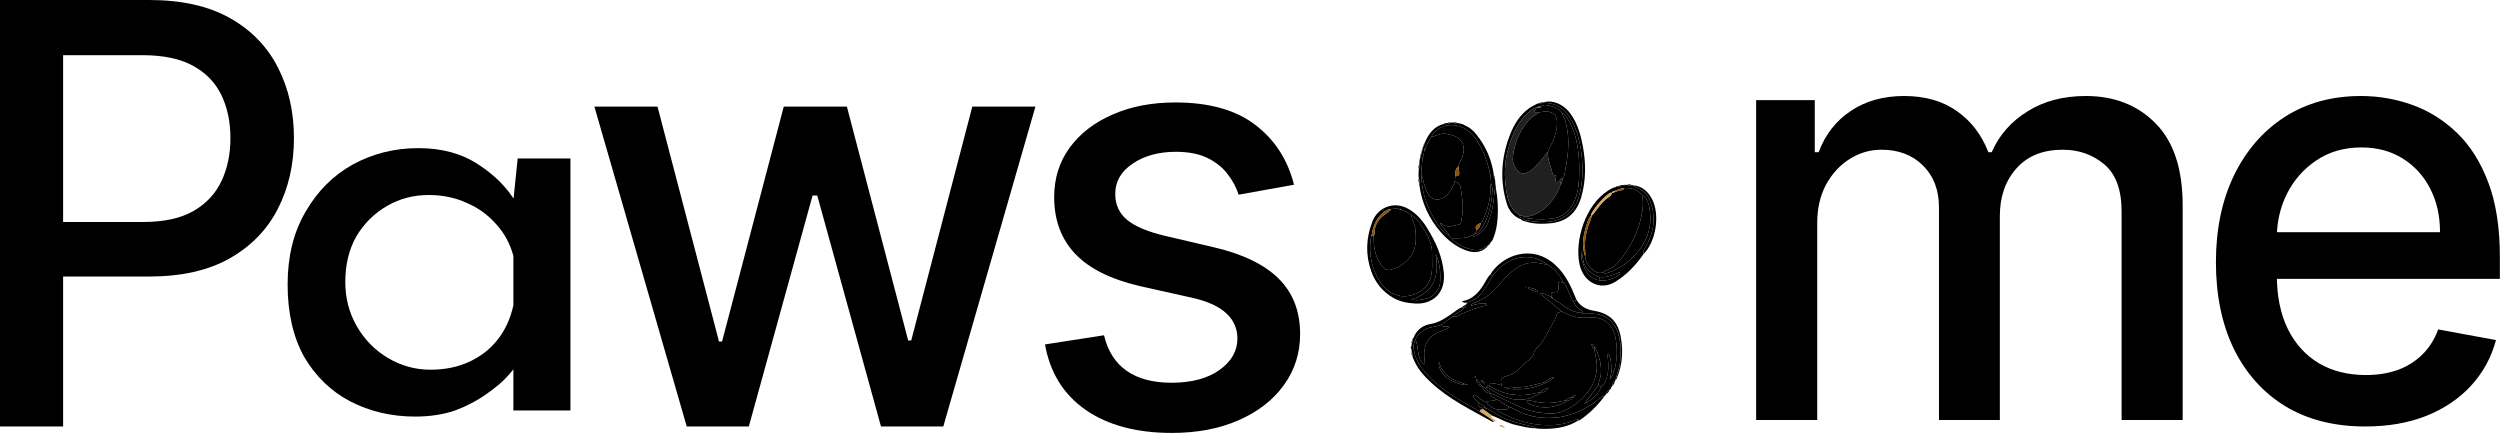 <svg width="320" height="56" viewBox="0 0 320 56" fill="none" xmlns="http://www.w3.org/2000/svg">
<g clip-path="url(#clip0_515_155)">
<path d="M205.646 50.401C205.639 50.436 205.619 50.455 205.586 50.46C205.52 50.468 205.483 50.503 205.478 50.574L205.485 50.567C205.386 50.574 205.359 50.643 205.353 50.73L205.34 50.747C205.132 50.724 204.979 50.813 204.814 50.946C204.396 51.286 203.976 51.632 203.517 51.903C202.229 52.666 200.876 53.245 199.383 53.424C197.557 53.642 195.814 53.38 194.152 52.554C193.816 52.388 193.508 52.157 193.137 52.074C193.001 51.991 192.874 51.88 192.728 51.83C192.273 51.677 192.002 51.164 191.48 51.15C191.282 50.813 190.772 50.804 190.692 50.342C191.322 50.42 191.825 50.821 192.386 51.072C193.947 51.769 195.442 52.67 197.179 52.832C198.051 52.913 198.953 53.032 199.787 52.731C200.656 52.417 201.474 51.944 202.185 51.311C203.566 50.082 204.442 48.605 204.396 46.63C204.38 45.943 204.141 45.314 204.072 44.647L204.086 44.437C204.117 44.446 204.167 44.446 204.177 44.466C204.69 45.55 205.029 46.66 204.908 47.905C204.859 48.408 204.659 48.844 204.562 49.319C204.389 49.557 204.219 49.798 204.043 50.034C203.635 50.58 203.225 51.122 202.815 51.666C202.807 51.68 202.8 51.694 202.792 51.709C202.799 51.694 202.807 51.68 202.814 51.666C203.768 51.223 204.478 50.507 204.969 49.55C205.119 49.439 205.208 49.279 205.305 49.121C205.97 48.037 205.911 46.844 205.786 45.642C205.773 45.518 205.703 45.389 205.878 45.261C206.257 45.971 206.249 46.725 206.252 47.476C206.273 47.811 206.118 48.119 206.06 48.588C206.354 48.183 206.481 47.86 206.537 47.501C206.636 47.384 206.681 47.243 206.717 47.093C207.003 45.862 207.022 44.623 206.809 43.383C206.629 42.343 206.16 41.481 205.237 40.959C204.578 40.587 203.849 40.626 203.141 40.667C201.969 40.736 200.897 40.438 199.887 39.846C198.937 39.069 197.985 38.292 197.035 37.515C197.654 37.473 198.103 37.821 198.6 38.031L198.602 38.021C198.596 38.11 198.609 38.187 198.71 38.21C199.232 38.478 199.7 38.833 200.18 39.174C200.857 39.653 201.589 40.003 202.424 40.055C202.841 40.267 203.286 40.138 203.716 40.145C205.355 40.173 206.502 40.969 207.081 42.555C207.519 43.753 207.451 44.998 207.373 46.249C207.318 47.125 206.967 47.904 206.733 48.721L206.733 48.72C206.474 48.882 206.39 49.147 206.346 49.436L206.345 49.436C206.316 49.478 206.285 49.519 206.256 49.56C206.258 49.592 206.246 49.617 206.219 49.632C206.077 49.645 206.036 49.733 206.059 49.867C206.056 49.903 206.037 49.924 206.005 49.932C205.775 49.998 205.644 50.144 205.645 50.401L205.646 50.401Z" fill="black"/>
<path d="M181.063 38.845C180.096 38.79 179.16 38.601 178.306 38.106C176.983 37.337 176.046 36.196 175.521 34.727C174.76 32.601 174.854 30.46 175.656 28.375C176.366 26.529 178.362 25.777 180.079 26.636C181.219 27.206 182.026 28.148 182.695 29.232C183.77 30.974 184.616 32.809 184.809 34.91C184.988 36.869 184.117 38.277 182.419 38.737C181.975 38.857 181.518 38.871 181.063 38.846L181.063 38.845ZM179.681 26.989C179.64 26.961 179.599 26.933 179.557 26.905C179.488 26.878 179.42 26.851 179.352 26.824C179.307 26.736 179.236 26.722 179.151 26.75C178.799 26.692 178.448 26.699 178.096 26.75C177.468 26.791 177.024 27.189 176.623 27.625C175.972 28.332 175.723 29.239 175.553 30.174C175.392 30.748 175.366 31.355 175.378 31.934C175.406 33.142 175.697 34.311 176.246 35.388C176.867 36.607 177.725 37.531 179.087 37.854C180.301 38.143 181.912 37.538 182.652 36.496C183.547 35.236 183.269 33.765 183.301 32.381C183.323 31.451 182.945 30.527 182.459 29.707C181.965 28.875 181.486 28.025 180.632 27.517C180.33 27.31 180.058 27.049 179.681 26.99L179.681 26.989ZM183.763 32.514C184.239 35.282 183.617 37.431 180.622 38.337C181.408 38.539 182.002 38.341 182.592 38.214C183.48 38.022 184.271 37.094 184.332 36.153C184.412 34.913 184.318 33.69 183.762 32.514L183.763 32.514Z" fill="black"/>
<path d="M210.359 32.539C209.366 33.962 208.188 35.205 206.729 36.088C204.838 37.232 202.693 36.166 202.185 33.852C201.515 30.808 202.937 26.213 205.839 24.397C206.145 24.205 206.448 24.003 206.812 23.948C206.893 23.965 206.966 23.956 207.012 23.872C207.066 23.859 207.118 23.847 207.172 23.833C207.266 23.864 207.353 23.866 207.414 23.767C207.535 23.673 207.673 23.671 207.814 23.69C207.88 23.775 207.939 23.763 207.992 23.674C208.092 23.67 208.192 23.666 208.293 23.662C208.478 23.815 208.671 23.793 208.868 23.693C208.934 23.702 209.001 23.711 209.066 23.721C209.097 23.811 209.169 23.83 209.245 23.866C210.024 24.231 210.778 24.689 211.125 25.522C211.94 27.481 211.8 29.419 210.804 31.291C210.596 31.681 210.31 32.048 210.359 32.541L210.359 32.539ZM206.723 24.416C206.581 24.483 206.388 24.466 206.331 24.673L206.334 24.669C206.135 24.626 205.992 24.747 205.849 24.856C205.069 25.453 204.448 26.207 203.897 27.026C203.783 27.196 203.641 27.385 203.691 27.629L203.694 27.623C203.662 27.626 203.629 27.63 203.597 27.633C203.272 28.07 203.135 28.594 202.984 29.107C202.618 30.344 202.438 31.591 202.909 32.85C202.964 33.509 203.291 34.038 203.755 34.433C204.143 34.763 204.592 35.089 205.164 34.868C205.368 35.043 205.603 34.987 205.812 34.917C207.556 34.334 208.956 33.233 210.03 31.71C210.965 30.384 211.383 28.87 211.213 27.218C211.12 26.321 210.92 25.454 210.149 24.881C209.525 24.223 208.754 24.02 207.895 24.09C207.471 24.072 207.106 24.28 206.722 24.418L206.723 24.416ZM202.606 33.634C202.898 34.778 203.435 35.675 204.67 35.875C205.573 35.992 206.399 35.766 207.153 35.247C207.256 35.176 207.423 35.089 207.354 34.948C207.273 34.78 207.129 34.923 207.02 34.97C206.299 35.277 205.571 35.545 204.773 35.473C203.826 35.181 203.091 34.63 202.721 33.637C202.629 33.098 202.456 32.572 202.479 32.013C202.463 32.56 202.299 33.12 202.605 33.635L202.606 33.634Z" fill="black"/>
<path d="M186.481 15.736C186.582 15.754 186.683 15.771 186.782 15.788C186.818 15.893 186.867 15.951 186.967 15.852C187.202 15.857 187.397 15.968 187.583 16.101C187.598 16.117 187.617 16.125 187.638 16.127C188.202 16.348 188.625 16.767 188.997 17.233C190.214 18.758 190.963 20.504 191.224 22.473C191.182 22.581 191.174 22.68 191.292 22.744C191.402 23.021 191.395 23.317 191.409 23.608C191.42 23.656 191.432 23.703 191.445 23.751C191.457 23.89 191.469 24.027 191.481 24.166C191.35 24.229 191.29 24.338 191.286 24.487C191.271 25.001 191.184 25.511 191.134 26.015C191.047 26.892 190.765 27.681 190.471 28.475C190.194 29.219 189.687 29.788 188.989 30.133C188.879 30.187 188.636 30.458 188.539 30.071C188.602 30.032 188.665 29.994 188.728 29.956C189.231 29.876 189.499 29.484 189.74 29.087C190.461 27.898 190.815 26.569 190.96 25.189C191.016 24.657 191.108 24.087 190.874 23.556C190.846 23.217 190.82 22.878 190.793 22.538C190.942 22.4 190.826 22.361 190.716 22.32C190.688 22.137 190.674 21.95 190.63 21.772C190.386 20.773 190.054 19.823 189.583 18.899C189.006 17.768 188.312 16.83 187.167 16.309C185.705 15.645 183.886 16.12 183.179 17.55C182.902 17.917 182.718 18.336 182.546 18.762C182.323 18.877 182.323 19.095 182.314 19.309C182.261 19.567 182.207 19.826 182.154 20.083C182.044 20.122 181.957 20.169 182.085 20.293C181.993 21.033 181.919 21.775 181.944 22.523C181.971 24.535 182.614 26.35 183.598 28.045C184.068 28.853 184.605 29.615 185.409 30.114C185.542 30.237 185.674 30.36 185.807 30.484C186.369 31.147 187.089 31.56 187.885 31.797C188.45 31.965 189.036 32.116 189.642 31.912C189.969 31.802 190.148 31.432 190.514 31.409C189.88 32.22 188.891 32.481 187.768 32.094C186.438 31.635 185.346 30.78 184.418 29.718C182.915 27.998 181.983 25.979 181.673 23.662C181.662 23.58 181.672 23.494 181.673 23.41C181.695 23.217 181.769 23.019 181.609 22.849C181.556 22.436 181.558 22.024 181.609 21.611C181.767 21.445 181.694 21.25 181.671 21.062C181.676 20.754 181.667 20.443 181.804 20.157L181.809 20.128C181.816 20.078 181.823 20.028 181.83 19.979C181.897 19.862 182.043 19.768 181.935 19.599C181.952 19.527 181.969 19.454 181.986 19.381C182.093 19.327 182.097 19.236 182.07 19.133C182.065 18.983 182.106 18.848 182.195 18.73L182.2 18.712C182.213 18.663 182.226 18.614 182.239 18.565C182.38 18.53 182.392 18.432 182.356 18.309C182.851 17.123 183.549 16.158 184.845 15.851C184.975 15.952 185.073 15.938 185.125 15.764C185.193 15.754 185.262 15.744 185.33 15.734C185.435 15.842 185.529 15.832 185.612 15.706C185.774 15.655 185.937 15.652 186.1 15.697C186.214 15.851 186.343 15.845 186.481 15.734L186.481 15.736Z" fill="black"/>
<path d="M194.695 28.072C193.767 27.729 193.169 27.015 192.878 26.081C191.984 23.198 192.141 20.331 193.177 17.517C193.726 16.022 194.51 14.685 195.836 13.781C195.997 13.671 196.175 13.587 196.345 13.491C196.379 13.477 196.414 13.463 196.448 13.447C196.636 13.32 196.83 13.211 197.063 13.21C197.19 13.303 197.29 13.291 197.349 13.128C197.415 13.117 197.48 13.106 197.547 13.095C197.673 13.211 197.827 13.152 197.968 13.168C199.107 13.292 200.066 13.796 200.739 14.758C201.895 16.413 202.31 18.365 202.497 20.34C202.628 21.726 202.571 23.132 202.263 24.528C201.825 26.517 200.846 27.818 198.847 28.286C197.661 28.564 196.539 28.38 195.393 28.215C195.2 28.188 194.89 28.112 195.098 27.749C195.158 27.755 195.218 27.761 195.278 27.767C195.329 27.935 195.465 27.914 195.594 27.938C196.464 28.1 197.344 28.069 198.217 28.026C199.416 27.965 200.447 27.502 201.149 26.421C201.868 25.315 202.065 24.048 202.121 22.761C202.167 21.717 202.162 20.668 202.042 19.621C201.86 18.043 201.499 16.532 200.649 15.193C200.48 14.926 200.328 14.601 199.992 14.485C199.548 13.898 198.917 13.639 198.253 13.505C197.932 13.441 197.549 13.344 197.243 13.633C197.072 13.683 196.869 13.604 196.725 13.769C196.707 13.76 196.687 13.757 196.667 13.761C196.42 13.807 196.209 13.934 196.013 14.085C194.377 15.335 193.581 17.129 193.038 19.084C192.578 20.739 192.533 22.431 192.766 24.119C192.95 25.453 193.248 26.771 194.51 27.529C194.449 27.756 194.727 27.856 194.698 28.072L194.695 28.072Z" fill="black"/>
<path d="M187.166 39.314C187.308 39.054 187.729 39.109 187.768 38.733C188.314 38.561 188.835 38.345 189.262 37.929C190.007 37.205 190.488 36.288 190.994 35.388C191.474 34.744 192.007 34.169 192.682 33.728C194.386 32.611 196.501 32.636 197.996 33.827C197.833 33.842 197.676 33.825 197.514 33.783C196.255 33.46 195.09 33.622 193.984 34.395C193.226 34.925 192.614 35.605 192.035 36.3C191.208 37.291 190.284 38.088 189.119 38.597C188.841 38.718 188.501 38.767 188.224 39.12C188.882 39.006 189.436 38.787 190.022 38.835C190.131 38.844 190.276 38.819 190.275 38.993C190.274 39.129 190.149 39.117 190.055 39.137C189.047 39.344 188.109 39.761 187.15 40.135C186.794 40.273 186.473 40.695 186.008 40.468C186.392 40.023 187.009 39.917 187.373 39.444C187.472 39.436 187.623 39.41 187.591 39.31C187.553 39.188 187.439 39.255 187.374 39.345C187.306 39.334 187.236 39.323 187.168 39.313L187.166 39.314Z" fill="black"/>
<path d="M193.139 52.076C193.51 52.159 193.818 52.391 194.154 52.557C195.816 53.382 197.559 53.644 199.384 53.426C200.878 53.248 202.231 52.669 203.519 51.906C203.978 51.633 204.398 51.288 204.816 50.949C204.981 50.814 205.134 50.725 205.342 50.749C204.463 51.939 203.431 52.959 202.217 53.774C202.166 53.809 202.107 53.855 202.039 53.8C202.039 53.769 202.039 53.74 202.039 53.709C202.052 53.694 202.065 53.679 202.078 53.662L202.033 53.702C201.78 53.679 201.553 53.782 201.328 53.874C200.523 54.206 199.679 54.366 198.822 54.412C196.566 54.532 194.435 53.995 192.421 52.958C192.153 52.821 191.775 52.789 191.662 52.401C191.886 52.382 192.109 52.403 192.333 52.411C192.631 52.421 192.987 52.488 193.14 52.078L193.139 52.076Z" fill="black"/>
<path d="M188.538 30.07C188.635 30.457 188.877 30.186 188.988 30.132C189.686 29.787 190.193 29.218 190.47 28.474C190.764 27.681 191.046 26.892 191.133 26.014C191.183 25.51 191.27 25 191.285 24.485C191.289 24.337 191.349 24.228 191.48 24.165C191.718 25.395 191.779 26.638 191.694 27.89C191.639 28.721 191.505 29.536 191.213 30.313C191.121 30.558 191.048 30.828 190.823 30.996C190.617 31.052 190.588 31.256 190.503 31.413L190.513 31.41C190.147 31.433 189.968 31.803 189.641 31.913C189.036 32.116 188.448 31.965 187.885 31.798C187.089 31.561 186.368 31.148 185.807 30.485C186.74 30.501 187.677 30.561 188.54 30.071L188.538 30.07Z" fill="black"/>
<path d="M194.695 28.073C194.724 27.857 194.446 27.757 194.507 27.529C194.705 27.598 194.933 27.581 195.097 27.749C194.889 28.111 195.2 28.187 195.392 28.214C196.538 28.379 197.66 28.565 198.847 28.286C200.845 27.817 201.824 26.517 202.262 24.527C202.57 23.131 202.626 21.725 202.496 20.339C202.31 18.364 201.895 16.412 200.738 14.757C200.066 13.795 199.106 13.291 197.967 13.167C197.826 13.152 197.672 13.211 197.546 13.094C198.802 12.742 200.233 13.381 201.122 14.693C201.947 15.911 202.348 17.304 202.61 18.742C203.007 20.918 203.019 23.087 202.4 25.233C201.836 27.191 200.587 28.33 198.637 28.563C197.453 28.703 196.264 28.687 195.108 28.306C194.959 28.257 194.784 28.24 194.694 28.071L194.695 28.073Z" fill="black"/>
<path d="M197.995 33.828C196.5 32.636 194.385 32.612 192.681 33.729C192.007 34.171 191.474 34.745 190.993 35.389C190.94 35.277 190.788 35.236 190.792 35.082C192.263 32.71 196.103 31.123 199.131 33.959C200.402 35.149 201.127 36.694 201.755 38.305C201.681 38.455 201.577 38.575 201.431 38.653C201.165 38.313 201.045 37.896 200.855 37.514C200.627 37.057 200.505 36.534 200.116 36.173C199.634 35.17 198.957 34.358 197.993 33.828L197.995 33.828Z" fill="black"/>
<path d="M180.708 45.142C180.693 45.001 180.678 44.862 180.665 44.721C180.762 44.565 180.757 44.408 180.669 44.25C180.681 44.144 180.694 44.037 180.707 43.931C180.848 43.851 180.833 43.725 180.795 43.594C180.731 43.338 181.018 43.232 181.028 43.008C181.16 43.006 181.292 43.004 181.424 43.002C181.386 43.071 181.348 43.141 181.311 43.21C181.285 43.245 181.258 43.282 181.233 43.318C181.23 43.352 181.224 43.384 181.216 43.417C180.95 43.807 180.898 44.244 180.96 44.704C181.146 46.064 181.906 47.107 182.78 48.042C184.676 50.072 187.072 51.348 189.425 52.681C190.038 53.059 190.642 53.448 191.202 53.91C191.124 54.08 191.03 53.992 190.928 53.935C188.25 52.444 185.483 51.106 183.183 48.975C182.193 48.058 181.312 47.05 180.834 45.729C180.807 45.651 180.805 45.565 180.791 45.482C180.831 45.351 180.851 45.224 180.708 45.141L180.708 45.142Z" fill="black"/>
<path d="M202.038 53.707C202.038 53.738 202.039 53.767 202.038 53.798C200.753 54.657 199.311 54.868 197.826 54.895C197.37 54.903 196.915 54.89 196.465 54.807C196.44 54.619 196.296 54.651 196.173 54.616C194.932 54.272 193.661 54.043 192.469 53.506C191.708 53.163 191.051 52.634 190.3 52.281C190.236 52.245 190.172 52.208 190.108 52.172L190.112 52.176C189.929 51.898 189.644 51.779 189.362 51.654C189.16 51.439 188.952 51.228 188.758 51.006C188.663 50.898 188.518 50.738 188.611 50.618C188.739 50.455 188.889 50.609 189.026 50.702C189.413 50.965 189.738 51.331 190.193 51.484C190.586 51.957 191.056 52.294 191.659 52.399C191.773 52.787 192.151 52.818 192.418 52.955C194.433 53.991 196.563 54.529 198.819 54.409C199.675 54.364 200.52 54.203 201.326 53.871C201.55 53.778 201.777 53.676 202.03 53.699L202.036 53.706L202.038 53.707Z" fill="black"/>
<path d="M201.432 38.653C201.578 38.574 201.681 38.454 201.756 38.305C202.265 39.228 203.059 39.617 204.05 39.782C206.616 40.21 207.36 41.779 207.581 43.984C207.729 45.46 207.57 46.886 207.012 48.257C206.943 48.425 206.904 48.616 206.737 48.721C206.972 47.903 207.322 47.125 207.377 46.248C207.455 44.998 207.523 43.753 207.085 42.554C206.505 40.968 205.36 40.173 203.719 40.145C203.29 40.137 202.846 40.267 202.428 40.055C202.553 39.957 202.756 39.879 202.452 39.731C201.987 39.506 201.625 39.163 201.433 38.653L201.432 38.653Z" fill="black"/>
<path d="M210.359 32.539C210.31 32.047 210.596 31.68 210.804 31.288C211.802 29.418 211.94 27.479 211.125 25.52C210.779 24.687 210.024 24.229 209.245 23.864C209.169 23.828 209.096 23.808 209.066 23.719C210.204 23.832 210.959 24.511 211.476 25.517C212.507 27.524 211.959 30.935 210.359 32.538L210.359 32.539Z" fill="black"/>
<path d="M181.423 43.003C181.291 43.005 181.159 43.007 181.027 43.009C181.451 42.123 182.208 41.622 183.074 41.479C184.166 41.3 185.015 40.718 185.889 40.113C186.301 39.828 186.688 39.488 187.166 39.313C187.234 39.323 187.304 39.334 187.372 39.345C187.367 39.377 187.367 39.411 187.372 39.443C187.009 39.917 186.391 40.023 186.007 40.468C185.516 40.824 185.024 41.181 184.533 41.538C184.162 41.645 183.795 41.799 183.417 41.851C182.598 41.964 181.961 42.381 181.424 43.002L181.423 43.003Z" fill="black"/>
<path d="M190.301 52.279C191.052 52.633 191.709 53.162 192.47 53.505C193.662 54.043 194.932 54.271 196.174 54.615C196.297 54.65 196.442 54.618 196.466 54.806C195.649 54.814 194.87 54.584 194.079 54.411C193.095 54.195 192.207 53.726 191.295 53.317C191.258 53.311 191.222 53.303 191.185 53.297C191.083 53.244 190.981 53.191 190.879 53.139C190.526 52.885 190.172 52.63 189.818 52.375C189.815 52.343 189.811 52.31 189.805 52.277C189.881 52.16 190.001 52.179 190.112 52.175L190.108 52.171C190.127 52.296 190.142 52.426 190.3 52.279L190.301 52.279Z" fill="black"/>
<path d="M190.792 35.082C190.787 35.235 190.94 35.276 190.993 35.389C190.488 36.289 190.006 37.206 189.261 37.93C188.834 38.346 188.313 38.563 187.767 38.734C187.555 38.766 187.348 38.756 187.161 38.629C187.179 38.606 187.186 38.579 187.18 38.549C188.453 38.335 189.255 37.474 189.92 36.411C190.201 35.961 190.412 35.462 190.792 35.082Z" fill="black"/>
<path d="M189.818 52.375C190.172 52.63 190.525 52.886 190.879 53.139C190.824 53.51 191.129 53.589 191.334 53.751C191.395 53.8 191.477 53.865 191.407 53.951C191.339 54.034 191.267 53.94 191.2 53.911C190.64 53.449 190.035 53.06 189.422 52.682C189.434 52.413 189.608 52.368 189.817 52.375L189.818 52.375Z" fill="#D4AA61"/>
<path d="M192.665 54.793C192.389 54.722 192.098 54.688 191.889 54.432C192.217 54.333 192.296 54.368 192.665 54.793Z" fill="#D4AA61"/>
<path d="M206.348 49.436C206.392 49.148 206.476 48.882 206.735 48.72C206.664 48.993 206.573 49.254 206.348 49.436Z" fill="black"/>
<path d="M208.867 23.691C208.67 23.791 208.477 23.814 208.292 23.661C208.489 23.565 208.68 23.59 208.867 23.691Z" fill="black"/>
<path d="M205.646 50.401C205.646 50.145 205.776 49.997 206.006 49.933C205.949 50.142 205.814 50.285 205.646 50.401Z" fill="black"/>
<path d="M181.608 22.85C181.767 23.02 181.693 23.218 181.671 23.411C181.541 23.237 181.534 23.049 181.608 22.85Z" fill="black"/>
<path d="M180.668 44.251C180.756 44.408 180.761 44.565 180.664 44.721C180.551 44.563 180.551 44.406 180.668 44.251Z" fill="black"/>
<path d="M181.67 21.061C181.692 21.25 181.765 21.445 181.609 21.611C181.538 21.416 181.545 21.232 181.67 21.061Z" fill="black"/>
<path d="M186.481 15.736C186.342 15.848 186.214 15.853 186.1 15.698C186.235 15.622 186.36 15.659 186.481 15.736Z" fill="black"/>
<path d="M190.502 31.412C190.587 31.255 190.616 31.051 190.822 30.995C190.759 31.17 190.679 31.331 190.502 31.412Z" fill="black"/>
<path d="M185.611 15.707C185.528 15.833 185.434 15.843 185.329 15.735C185.418 15.669 185.51 15.641 185.611 15.707Z" fill="black"/>
<path d="M185.124 15.764C185.072 15.939 184.975 15.952 184.844 15.852C184.917 15.752 185.013 15.735 185.124 15.764Z" fill="black"/>
<path d="M197.349 13.129C197.289 13.293 197.189 13.305 197.062 13.211C197.136 13.103 197.234 13.085 197.349 13.129Z" fill="black"/>
<path d="M181.933 19.599C182.042 19.768 181.896 19.861 181.829 19.978C181.809 19.835 181.814 19.7 181.933 19.599Z" fill="black"/>
<path d="M180.793 43.595C180.832 43.727 180.846 43.851 180.705 43.932C180.636 43.792 180.673 43.682 180.793 43.595Z" fill="black"/>
<path d="M180.708 45.142C180.851 45.226 180.83 45.352 180.791 45.483C180.669 45.395 180.639 45.281 180.708 45.142Z" fill="black"/>
<path d="M207.413 23.767C207.351 23.866 207.265 23.864 207.171 23.833C207.239 23.758 207.31 23.703 207.413 23.767Z" fill="black"/>
<path d="M207.011 23.871C206.965 23.955 206.892 23.964 206.811 23.948C206.861 23.875 206.907 23.793 207.011 23.871Z" fill="black"/>
<path d="M206.06 49.867C206.038 49.733 206.079 49.645 206.221 49.632C206.221 49.749 206.157 49.821 206.06 49.867Z" fill="black"/>
<path d="M182.069 19.132C182.097 19.235 182.092 19.327 181.985 19.381C181.934 19.269 181.99 19.197 182.069 19.132Z" fill="black"/>
<path d="M182.356 18.31C182.392 18.432 182.38 18.531 182.239 18.566C182.227 18.455 182.277 18.376 182.356 18.31Z" fill="black"/>
<path d="M207.991 23.674C207.938 23.763 207.879 23.774 207.813 23.69C207.868 23.625 207.926 23.611 207.991 23.674Z" fill="black"/>
<path d="M186.966 15.851C186.867 15.951 186.817 15.893 186.781 15.787C186.864 15.743 186.922 15.774 186.966 15.851Z" fill="black"/>
<path d="M191.291 22.743C191.173 22.678 191.181 22.58 191.223 22.472C191.306 22.546 191.357 22.629 191.291 22.743Z" fill="black"/>
<path d="M196.448 13.448C196.414 13.463 196.379 13.477 196.345 13.492C196.356 13.416 196.395 13.415 196.448 13.448Z" fill="black"/>
<path d="M205.354 50.731C205.359 50.644 205.387 50.575 205.485 50.568C205.476 50.653 205.443 50.716 205.354 50.731Z" fill="black"/>
<path d="M205.479 50.575C205.483 50.504 205.521 50.468 205.587 50.461C205.551 50.499 205.515 50.537 205.479 50.575Z" fill="black"/>
<path d="M181.81 20.128L181.804 20.158L181.781 20.143L181.81 20.128Z" fill="black"/>
<path d="M187.181 38.549C187.186 38.579 187.181 38.606 187.161 38.629C187.141 38.611 187.123 38.593 187.103 38.574C187.129 38.566 187.155 38.557 187.181 38.549Z" fill="#D4AA61"/>
<path d="M187.637 16.124C187.616 16.124 187.597 16.115 187.582 16.099L187.618 16.086L187.637 16.123L187.637 16.124Z" fill="black"/>
<path d="M182.201 18.711L182.196 18.731L182.175 18.723L182.201 18.711Z" fill="black"/>
<path d="M191.185 53.298C191.222 53.304 191.258 53.312 191.295 53.318C191.248 53.371 191.215 53.344 191.185 53.298Z" fill="#D4AA61"/>
<path d="M189.818 52.375C189.608 52.369 189.435 52.413 189.423 52.682C187.07 51.349 184.674 50.073 182.778 48.043C181.905 47.108 181.144 46.066 180.958 44.705C180.896 44.245 180.948 43.808 181.214 43.418C181.212 43.74 181.391 44.01 181.434 44.333C181.535 45.087 181.542 45.897 182.107 46.505C182.163 46.564 182.201 46.653 182.299 46.622C182.4 46.589 182.388 46.488 182.384 46.409C182.378 46.291 182.352 46.176 182.338 46.059C182.269 45.453 182.265 44.866 182.456 44.263C182.769 43.279 183.441 42.762 184.332 42.443C184.752 42.292 185.196 42.176 185.555 41.852C185.317 41.788 185.094 41.785 184.871 41.788C184.697 41.791 184.537 41.778 184.532 41.537C185.023 41.18 185.515 40.823 186.006 40.467C186.47 40.694 186.792 40.272 187.148 40.133C188.105 39.761 189.044 39.343 190.053 39.136C190.147 39.117 190.271 39.128 190.272 38.992C190.274 38.818 190.129 38.843 190.02 38.834C189.433 38.786 188.88 39.005 188.222 39.119C188.499 38.766 188.838 38.717 189.117 38.596C190.282 38.087 191.206 37.291 192.033 36.299C192.612 35.604 193.225 34.924 193.981 34.394C195.087 33.621 196.252 33.459 197.512 33.782C197.674 33.824 197.829 33.841 197.994 33.826C198.958 34.356 199.636 35.168 200.117 36.172C200.1 36.172 200.083 36.177 200.068 36.172C199.412 35.989 199.409 35.989 199.491 36.687C199.537 37.081 199.427 37.41 199.014 37.387C198.454 37.357 198.488 37.641 198.603 38.029C198.104 37.819 197.655 37.472 197.037 37.513C197.988 38.29 198.939 39.067 199.89 39.844C199.672 39.999 199.315 39.995 199.244 40.311C199.134 40.81 198.868 41.199 198.622 41.63C198.082 42.569 197.656 43.578 196.896 44.369C196.691 44.581 196.427 44.815 196.371 45.081C196.195 45.907 195.436 46.191 194.975 46.725C194.422 47.368 193.685 47.913 192.794 48.155C192.099 48.344 191.968 48.718 192.282 49.42C191.859 49.093 191.464 49.173 191.108 49.066C190.738 48.955 190.674 49.124 190.695 49.438C190.571 49.5 190.354 49.137 190.303 49.532C190.268 49.606 190.234 49.681 190.2 49.756C190.044 49.666 189.887 49.576 189.731 49.486C189.5 49.164 189.27 48.841 189.039 48.518L188.932 48.605C189.075 48.995 189.289 49.332 189.67 49.543C189.939 49.911 190.189 50.305 190.695 50.344C190.776 50.806 191.284 50.814 191.482 51.151C191.407 51.26 191.285 51.23 191.185 51.262C190.861 51.367 190.495 51.264 190.195 51.481C189.74 51.328 189.415 50.963 189.028 50.7C188.891 50.607 188.741 50.452 188.613 50.616C188.519 50.736 188.664 50.894 188.76 51.004C188.955 51.226 189.162 51.437 189.364 51.652C189.11 51.689 189.111 51.824 189.282 51.96C189.441 52.088 189.631 52.172 189.807 52.276C189.813 52.309 189.817 52.341 189.82 52.374L189.818 52.375ZM189.87 49.016C189.922 49.062 189.975 49.119 190.015 49.004C189.952 48.764 189.773 48.702 189.549 48.641C189.581 48.884 189.696 48.98 189.87 49.016ZM184.183 46.298C184 47.831 185.936 49.28 187.945 49.288C186.344 48.788 184.713 48.33 184.183 46.298ZM195.669 36.805L195.636 36.945C196.023 37.103 196.411 37.26 196.799 37.418L196.85 37.271C196.519 36.944 196.088 36.892 195.67 36.804L195.669 36.805ZM188.942 48.243C188.898 48.206 188.864 48.18 188.831 48.152C188.808 48.19 188.765 48.23 188.767 48.264C188.77 48.299 188.821 48.33 188.851 48.361C188.877 48.327 188.904 48.292 188.942 48.243ZM195.402 36.761C195.382 36.741 195.366 36.721 195.347 36.71C195.335 36.703 195.314 36.707 195.301 36.714C195.261 36.734 195.263 36.763 195.308 36.774C195.335 36.781 195.366 36.767 195.402 36.761Z" fill="black"/>
<path d="M190.694 49.439C190.674 49.126 190.737 48.956 191.108 49.067C191.464 49.174 191.858 49.093 192.281 49.421C191.968 48.719 192.098 48.346 192.794 48.156C193.684 47.915 194.42 47.369 194.974 46.726C195.434 46.192 196.195 45.909 196.371 45.082C196.427 44.816 196.691 44.582 196.895 44.37C197.656 43.579 198.082 42.571 198.621 41.63C198.867 41.2 199.132 40.811 199.244 40.312C199.314 39.996 199.671 40 199.889 39.845C200.9 40.436 201.971 40.734 203.142 40.666C203.851 40.626 204.581 40.586 205.239 40.958C206.162 41.48 206.631 42.342 206.81 43.382C207.025 44.621 207.005 45.861 206.719 47.092C206.683 47.242 206.637 47.383 206.539 47.5C206.444 47.492 206.349 47.484 206.254 47.476C206.251 46.725 206.259 45.972 205.88 45.261C205.704 45.389 205.775 45.518 205.788 45.642C205.913 46.845 205.971 48.037 205.306 49.121C205.21 49.278 205.121 49.439 204.971 49.549C204.894 49.36 204.653 49.486 204.563 49.32C204.66 48.845 204.86 48.409 204.908 47.906C205.029 46.661 204.691 45.551 204.178 44.468C204.168 44.447 204.118 44.447 204.087 44.438C204.063 44.225 203.968 44.093 203.692 44.055C203.802 44.322 203.821 44.562 204.074 44.648C204.143 45.315 204.382 45.944 204.398 46.631C204.444 48.606 203.568 50.083 202.187 51.312C201.476 51.945 200.657 52.417 199.789 52.732C198.955 53.033 198.053 52.914 197.181 52.833C195.444 52.671 193.949 51.77 192.388 51.073C191.826 50.822 191.324 50.421 190.694 50.343L190.695 50.344C190.711 49.983 190.252 50.055 190.2 49.756C190.234 49.682 190.269 49.608 190.303 49.532C191.136 50.021 191.943 50.554 192.861 50.88C193.767 51.202 194.688 51.237 195.594 51.035C196.134 50.915 196.63 50.579 197.146 50.339C197.568 50.206 197.98 50.057 198.222 49.628C198.232 49.623 198.245 49.62 198.255 49.613C198.261 49.608 198.26 49.596 198.263 49.588C198.25 49.602 198.236 49.617 198.224 49.631C197.798 49.688 197.467 49.937 197.145 50.205C196.971 50.238 196.794 50.264 196.622 50.309C194.534 50.847 192.558 50.562 190.695 49.44L190.694 49.439ZM201.64 50.543C201.447 50.552 201.342 50.693 201.241 50.838C200.944 50.892 200.659 50.973 200.455 51.232C199.538 51.453 198.618 51.638 197.666 51.571C197.066 51.528 196.483 51.403 195.897 51.274C195.752 51.241 195.515 51.163 195.453 51.334C195.373 51.554 195.62 51.615 195.767 51.705C195.796 51.722 195.825 51.736 195.855 51.748C197.489 52.436 199.052 52.187 200.573 51.363C200.785 51.17 201.182 51.257 201.265 50.867C201.465 50.856 201.634 50.803 201.645 50.548C201.658 50.533 201.672 50.517 201.684 50.502L201.639 50.542L201.64 50.543ZM193.823 49.633C193.411 49.411 192.977 49.589 192.55 49.578C192.966 49.744 193.393 49.825 193.838 49.812C195.228 49.883 196.556 49.615 197.821 49.01C198.26 48.87 198.594 48.558 198.951 48.281C198.467 48.337 198.084 48.59 197.727 48.9C196.447 49.269 195.16 49.594 193.823 49.634L193.823 49.633Z" fill="black"/>
<path d="M198.603 38.032C198.488 37.643 198.454 37.359 199.014 37.389C199.427 37.412 199.537 37.083 199.491 36.689C199.409 35.991 199.413 35.99 200.068 36.174C200.083 36.178 200.1 36.174 200.117 36.174C200.506 36.535 200.629 37.057 200.856 37.515C201.046 37.896 201.166 38.314 201.432 38.653C201.624 39.164 201.986 39.507 202.451 39.731C202.755 39.878 202.552 39.957 202.427 40.055C201.591 40.003 200.86 39.653 200.183 39.174C199.703 38.834 199.235 38.478 198.713 38.211C198.707 38.129 198.686 38.057 198.605 38.022L198.603 38.032L198.603 38.032Z" fill="black"/>
<path d="M190.195 51.483C190.495 51.266 190.86 51.369 191.185 51.264C191.287 51.232 191.407 51.261 191.482 51.153C192.003 51.168 192.275 51.679 192.73 51.833C192.876 51.882 193.003 51.993 193.139 52.077C192.986 52.487 192.63 52.42 192.332 52.41C192.109 52.403 191.886 52.381 191.661 52.4C191.057 52.296 190.586 51.958 190.194 51.486L190.195 51.483Z" fill="black"/>
<path d="M204.564 49.321C204.653 49.487 204.895 49.361 204.972 49.55C204.481 50.507 203.771 51.222 202.817 51.666C203.226 51.123 203.637 50.58 204.045 50.035C204.221 49.8 204.391 49.558 204.564 49.32L204.564 49.321Z" fill="black"/>
<path d="M206.255 47.477C206.35 47.485 206.445 47.493 206.539 47.501C206.484 47.86 206.357 48.184 206.063 48.589C206.121 48.12 206.275 47.812 206.255 47.477Z" fill="black"/>
<path d="M204.074 44.649C203.821 44.563 203.802 44.322 203.692 44.056C203.968 44.093 204.063 44.226 204.087 44.439C204.082 44.509 204.078 44.578 204.073 44.649L204.074 44.649Z" fill="black"/>
<path d="M198.605 38.021C198.687 38.056 198.707 38.128 198.713 38.209C198.612 38.187 198.598 38.111 198.605 38.021Z" fill="#8D530A"/>
<path d="M202.817 51.667C202.81 51.681 202.802 51.696 202.795 51.71C202.803 51.696 202.81 51.681 202.818 51.667L202.817 51.667Z" fill="black"/>
<path d="M180.631 27.516C181.486 28.024 181.965 28.873 182.459 29.706C182.945 30.526 183.322 31.45 183.301 32.38C183.27 33.764 183.547 35.235 182.652 36.495C181.911 37.538 180.3 38.142 179.087 37.853C177.725 37.529 176.868 36.606 176.246 35.387C175.697 34.311 175.407 33.141 175.378 31.933C175.365 31.354 175.392 30.748 175.553 30.173C175.646 30.173 175.739 30.174 175.832 30.175C175.834 30.328 175.838 30.48 175.837 30.632C175.835 31.775 176.091 32.842 176.699 33.804C177.006 34.291 177.46 34.668 177.995 34.525C179.209 34.201 180.248 33.511 180.844 32.327C181.308 31.404 181.265 30.368 181.165 29.345C181.102 28.693 180.732 28.149 180.631 27.514L180.631 27.516Z" fill="black"/>
<path d="M180.632 27.516C180.732 28.15 181.103 28.694 181.167 29.347C181.266 30.37 181.309 31.406 180.845 32.329C180.249 33.513 179.21 34.203 177.996 34.527C177.461 34.669 177.008 34.292 176.701 33.805C176.093 32.842 175.837 31.776 175.838 30.634C175.838 30.481 175.835 30.329 175.833 30.177C175.982 30.045 175.92 29.865 175.931 29.704C175.994 28.749 176.462 28.024 177.188 27.506C177.512 27.273 177.835 27.057 178.097 26.751C178.449 26.699 178.8 26.692 179.152 26.751C179.189 26.86 179.229 26.964 179.353 26.826C179.421 26.853 179.49 26.88 179.558 26.907C179.599 26.935 179.64 26.963 179.682 26.991C180.059 27.05 180.331 27.311 180.633 27.518L180.632 27.516Z" fill="black"/>
<path d="M183.763 32.512C184.318 33.688 184.413 34.911 184.333 36.151C184.272 37.092 183.48 38.02 182.593 38.212C182.003 38.339 181.409 38.537 180.623 38.335C183.618 37.429 184.239 35.28 183.764 32.511L183.763 32.512Z" fill="black"/>
<path d="M178.097 26.75C177.835 27.056 177.512 27.273 177.188 27.505C176.462 28.022 175.994 28.748 175.931 29.703C175.92 29.864 175.982 30.044 175.833 30.175C175.74 30.175 175.647 30.174 175.553 30.173C175.724 29.238 175.972 28.332 176.623 27.625C177.025 27.189 177.468 26.79 178.096 26.75L178.097 26.75Z" fill="#8D530A"/>
<path d="M179.352 26.824C179.228 26.962 179.189 26.858 179.151 26.749C179.236 26.721 179.307 26.734 179.352 26.824Z" fill="#8D530A"/>
<path d="M179.681 26.989C179.64 26.961 179.599 26.933 179.557 26.905C179.598 26.933 179.639 26.961 179.681 26.989Z" fill="#8D530A"/>
<path d="M207.895 24.087C208.754 24.018 209.525 24.22 210.149 24.878C210.423 25.865 210.282 26.842 210.067 27.813C209.725 29.358 209.086 30.771 208.241 32.081C207.737 32.865 207.195 33.614 206.454 34.197C206.053 34.513 205.532 34.52 205.163 34.866C204.591 35.089 204.142 34.761 203.755 34.431C203.291 34.036 202.963 33.507 202.908 32.848C202.91 32.595 202.942 32.338 202.908 32.092C202.791 31.251 202.92 30.442 203.097 29.622C203.232 28.997 203.519 28.436 203.695 27.832C203.695 27.762 203.693 27.691 203.692 27.621L203.689 27.627C203.815 27.575 203.888 27.465 203.968 27.359C204.471 26.697 204.943 26.012 205.583 25.468C205.853 25.239 206.269 25.119 206.331 24.668L206.328 24.672C206.472 24.691 206.6 24.643 206.722 24.57C207.015 24.512 207.272 24.326 207.591 24.347C207.717 24.355 207.873 24.276 207.893 24.087L207.895 24.087Z" fill="black"/>
<path d="M205.163 34.867C205.531 34.521 206.052 34.514 206.453 34.198C207.195 33.614 207.735 32.865 208.241 32.082C209.086 30.772 209.724 29.36 210.067 27.814C210.282 26.843 210.423 25.866 210.149 24.879C210.92 25.452 211.12 26.319 211.213 27.216C211.383 28.869 210.965 30.383 210.029 31.708C208.956 33.231 207.556 34.333 205.812 34.915C205.603 34.985 205.368 35.041 205.164 34.866L205.163 34.867Z" fill="black"/>
<path d="M203.696 27.833C203.52 28.437 203.233 28.998 203.098 29.623C202.921 30.443 202.792 31.251 202.909 32.093C202.943 32.339 202.911 32.596 202.909 32.849C202.438 31.59 202.618 30.343 202.984 29.106C203.136 28.594 203.272 28.07 203.597 27.632C203.63 27.7 203.664 27.766 203.697 27.833L203.696 27.833Z" fill="#8D530A"/>
<path d="M204.774 35.471C205.572 35.544 206.299 35.276 207.02 34.969C207.129 34.922 207.273 34.78 207.354 34.947C207.424 35.088 207.256 35.175 207.153 35.246C206.398 35.766 205.573 35.991 204.67 35.874C204.705 35.739 204.739 35.605 204.775 35.471L204.774 35.471Z" fill="black"/>
<path d="M204.773 35.471C204.738 35.606 204.704 35.741 204.669 35.875C203.434 35.675 202.896 34.778 202.605 33.635C202.644 33.635 202.683 33.636 202.721 33.637C203.092 34.629 203.826 35.18 204.773 35.473L204.773 35.471Z" fill="black"/>
<path d="M206.333 24.669C206.271 25.12 205.855 25.24 205.585 25.469C204.945 26.013 204.473 26.698 203.97 27.36C203.889 27.466 203.817 27.576 203.691 27.628C203.641 27.384 203.783 27.195 203.897 27.025C204.448 26.207 205.069 25.452 205.849 24.855C205.992 24.747 206.136 24.625 206.334 24.668L206.333 24.669Z" fill="#D4AA61"/>
<path d="M202.721 33.636C202.683 33.636 202.645 33.635 202.605 33.634C202.299 33.118 202.462 32.559 202.479 32.012C202.457 32.571 202.629 33.097 202.721 33.636Z" fill="black"/>
<path d="M207.895 24.087C207.875 24.276 207.719 24.355 207.593 24.347C207.274 24.327 207.017 24.513 206.724 24.57C206.724 24.518 206.723 24.466 206.722 24.414C207.106 24.276 207.471 24.068 207.895 24.086L207.895 24.087Z" fill="#8D530A"/>
<path d="M206.722 24.416C206.722 24.468 206.723 24.52 206.724 24.572C206.602 24.645 206.474 24.692 206.33 24.674C206.387 24.466 206.581 24.483 206.722 24.417L206.722 24.416Z" fill="#D4AA61"/>
<path d="M203.696 27.833C203.663 27.766 203.629 27.7 203.596 27.632C203.628 27.629 203.661 27.625 203.693 27.622C203.693 27.692 203.695 27.763 203.696 27.833Z" fill="#D4AA61"/>
<path d="M188.538 30.07C187.676 30.56 186.737 30.5 185.805 30.483C185.672 30.36 185.54 30.237 185.407 30.114C185.437 29.89 185.268 29.788 185.154 29.648C184.884 29.316 184.619 28.979 184.315 28.597C184.447 28.597 184.489 28.583 184.507 28.599C185.246 29.28 186.037 28.882 186.815 28.715C186.936 28.69 187.001 28.559 187.018 28.447C187.105 27.868 187.232 27.286 187.238 26.704C187.245 26.069 187.187 25.42 187.062 24.799C186.942 24.205 187.122 23.377 186.2 23.25C186.232 23.013 186.263 22.774 186.295 22.537C186.737 22.591 186.851 22.336 186.766 21.951C186.718 21.735 186.683 21.522 186.679 21.302C186.704 20.932 186.938 20.657 187.08 20.34C187.49 19.426 187.533 18.325 186.642 17.664C186.173 17.318 185.609 17.223 185.046 17.131C184.363 17.02 183.797 17.4 183.177 17.549C183.884 16.119 185.703 15.643 187.165 16.308C188.311 16.828 189.004 17.768 189.581 18.898C190.052 19.821 190.384 20.772 190.628 21.771C190.672 21.949 190.687 22.136 190.714 22.319C190.697 22.409 190.711 22.485 190.791 22.537C190.818 22.876 190.845 23.216 190.872 23.555C190.783 23.651 190.793 23.772 190.795 23.889C190.819 25.405 190.443 26.82 189.801 28.165C189.736 28.303 189.761 28.523 189.538 28.549C188.88 28.812 188.736 29.075 189.036 29.47C189.052 29.713 188.757 29.742 188.727 29.954C188.664 29.992 188.601 30.03 188.538 30.069L188.538 30.07Z" fill="black"/>
<path d="M186.297 22.537C186.264 22.775 186.233 23.013 186.201 23.251C185.954 23.955 185.627 24.604 185.063 25.096C184.411 25.666 183.429 25.761 182.853 24.926C182.491 24.399 182.354 23.8 182.189 23.201C182.126 22.968 182.177 22.688 181.943 22.523C181.919 21.775 181.992 21.034 182.084 20.293C182.165 20.244 182.184 20.172 182.153 20.083C182.206 19.826 182.26 19.567 182.313 19.309C182.513 19.184 182.535 18.975 182.545 18.762C182.717 18.336 182.901 17.917 183.178 17.55C183.798 17.401 184.364 17.021 185.047 17.132C185.61 17.224 186.173 17.319 186.643 17.665C187.534 18.325 187.491 19.426 187.081 20.341C186.938 20.658 186.705 20.933 186.68 21.303C186.225 21.605 186.302 22.085 186.297 22.537L186.297 22.537Z" fill="black"/>
<path d="M181.942 22.522C182.176 22.688 182.125 22.967 182.188 23.2C182.353 23.799 182.49 24.398 182.852 24.925C183.429 25.76 184.41 25.665 185.062 25.095C185.627 24.603 185.953 23.954 186.2 23.25C187.123 23.376 186.942 24.204 187.062 24.799C187.188 25.42 187.246 26.068 187.238 26.703C187.231 27.285 187.105 27.867 187.018 28.447C187.001 28.559 186.935 28.689 186.815 28.715C186.037 28.881 185.246 29.279 184.507 28.598C184.489 28.582 184.447 28.596 184.315 28.596C184.619 28.977 184.884 29.315 185.154 29.647C185.268 29.787 185.436 29.89 185.407 30.113C184.602 29.614 184.065 28.851 183.595 28.044C182.61 26.349 181.967 24.534 181.941 22.522L181.942 22.522Z" fill="black"/>
<path d="M189.538 28.55C189.76 28.524 189.736 28.304 189.801 28.166C190.443 26.82 190.819 25.406 190.795 23.89C190.793 23.773 190.783 23.652 190.872 23.556C191.106 24.087 191.014 24.657 190.958 25.189C190.814 26.568 190.46 27.898 189.738 29.087C189.497 29.484 189.229 29.876 188.727 29.956C188.756 29.744 189.051 29.715 189.036 29.472C189.341 29.246 189.477 28.921 189.537 28.551L189.538 28.55Z" fill="black"/>
<path d="M182.544 18.762C182.533 18.975 182.512 19.184 182.312 19.309C182.321 19.096 182.321 18.877 182.544 18.762Z" fill="black"/>
<path d="M182.152 20.083C182.181 20.172 182.164 20.244 182.083 20.293C181.955 20.169 182.042 20.122 182.152 20.083Z" fill="black"/>
<path d="M190.792 22.537C190.712 22.485 190.698 22.409 190.716 22.319C190.825 22.36 190.94 22.398 190.792 22.537Z" fill="black"/>
<path d="M195.097 27.749C194.933 27.582 194.705 27.598 194.507 27.53C193.245 26.772 192.948 25.454 192.763 24.12C192.53 22.432 192.576 20.741 193.035 19.086C193.578 17.131 194.374 15.336 196.01 14.086C196.207 13.935 196.418 13.808 196.664 13.762C196.646 13.825 196.634 13.892 196.609 13.952C196.558 14.08 196.301 14.107 196.405 14.295C196.512 14.489 196.69 14.332 196.839 14.322C196.874 14.319 196.914 14.372 196.951 14.398C196.547 14.758 196.03 14.965 195.669 15.381C194.682 16.526 194.037 17.86 193.755 19.366C193.638 19.988 193.534 20.657 193.855 21.247C194.361 22.179 194.812 22.462 195.646 22.001C196.386 21.592 196.876 20.911 197.438 20.303C197.682 20.04 197.801 19.669 198.116 19.471C198.08 20.438 198.538 21.286 198.718 22.202C198.738 22.309 198.804 22.401 198.904 22.413C199.261 22.454 199.216 22.663 199.126 22.917C199.08 23.047 199.081 23.197 199.211 23.282C199.368 23.385 199.494 23.263 199.598 23.167C199.724 23.05 199.766 22.826 199.995 22.843C199.99 23.02 199.979 23.195 199.882 23.35C199.756 23.373 199.637 23.398 199.79 23.556C199.572 24.04 199.429 24.558 199.136 25.009C198.194 26.457 197.015 27.533 195.276 27.766C195.217 27.759 195.157 27.754 195.096 27.748L195.097 27.749Z" fill="#202020"/>
<path d="M195.276 27.766C197.015 27.535 198.194 26.457 199.136 25.009C199.429 24.559 199.572 24.04 199.79 23.556C199.868 23.51 199.883 23.434 199.882 23.351C199.979 23.196 199.989 23.019 199.994 22.843C200.21 22.72 200.222 22.479 200.264 22.274C200.459 21.321 200.608 20.364 200.695 19.387C200.817 18.019 200.715 16.709 200.342 15.396C200.249 15.072 199.952 14.849 199.989 14.483C200.325 14.599 200.477 14.924 200.646 15.191C201.498 16.53 201.857 18.041 202.039 19.619C202.16 20.666 202.165 21.715 202.119 22.759C202.062 24.045 201.865 25.313 201.147 26.419C200.444 27.5 199.413 27.965 198.214 28.024C197.342 28.067 196.462 28.098 195.591 27.936C195.462 27.912 195.326 27.933 195.275 27.765L195.276 27.766Z" fill="black"/>
<path d="M199.99 14.484C199.953 14.849 200.25 15.073 200.343 15.397C200.717 16.709 200.818 18.02 200.696 19.387C200.609 20.364 200.46 21.321 200.264 22.275C200.222 22.48 200.21 22.721 199.995 22.844C199.767 22.826 199.725 23.05 199.599 23.168C199.495 23.264 199.37 23.386 199.212 23.283C199.083 23.198 199.081 23.048 199.127 22.918C199.218 22.665 199.262 22.455 198.905 22.414C198.804 22.403 198.739 22.31 198.718 22.203C198.538 21.288 198.081 20.439 198.117 19.473C198.317 19.031 198.514 18.585 198.72 18.146C199.089 17.363 199.31 16.542 199.302 15.663C199.294 14.784 198.815 14.302 197.962 14.28C197.616 14.271 197.285 14.331 196.951 14.399C196.914 14.372 196.874 14.32 196.839 14.323C196.69 14.334 196.512 14.491 196.405 14.296C196.301 14.108 196.558 14.081 196.609 13.953C196.634 13.892 196.645 13.826 196.664 13.763C196.684 13.759 196.704 13.762 196.723 13.771C196.9 13.745 197.117 13.882 197.24 13.635C197.546 13.345 197.929 13.442 198.25 13.508C198.914 13.64 199.546 13.9 199.989 14.487L199.99 14.484Z" fill="black"/>
<path d="M197.24 13.632C197.117 13.878 196.901 13.743 196.723 13.768C196.865 13.603 197.068 13.681 197.24 13.632Z" fill="#8D530A"/>
<path d="M187.371 39.445C187.367 39.412 187.367 39.378 187.371 39.346C187.436 39.256 187.55 39.189 187.588 39.311C187.619 39.411 187.469 39.438 187.37 39.445L187.371 39.445Z" fill="black"/>
<path d="M202.031 53.7L202.077 53.66C202.065 53.675 202.052 53.691 202.038 53.707L202.031 53.7Z" fill="black"/>
<path d="M184.533 41.539C184.538 41.78 184.698 41.792 184.872 41.79C185.095 41.787 185.318 41.79 185.556 41.853C185.197 42.176 184.752 42.294 184.333 42.444C183.442 42.763 182.771 43.28 182.457 44.264C182.266 44.868 182.27 45.455 182.339 46.061C182.352 46.178 182.378 46.293 182.385 46.41C182.389 46.49 182.401 46.591 182.3 46.623C182.202 46.655 182.164 46.565 182.108 46.506C181.544 45.899 181.536 45.09 181.435 44.335C181.392 44.012 181.213 43.742 181.215 43.42C181.223 43.387 181.228 43.355 181.232 43.321C181.258 43.285 181.285 43.248 181.31 43.213C181.347 43.144 181.385 43.074 181.423 43.005C181.961 42.384 182.597 41.967 183.417 41.855C183.796 41.803 184.162 41.649 184.533 41.541L184.533 41.539Z" fill="black"/>
<path d="M181.31 43.211C181.284 43.247 181.257 43.283 181.232 43.319C181.258 43.283 181.285 43.247 181.31 43.211Z" fill="#8D530A"/>
<path d="M189.806 52.277C189.63 52.173 189.439 52.089 189.281 51.961C189.11 51.825 189.109 51.69 189.363 51.652C189.645 51.777 189.93 51.896 190.113 52.175C190.002 52.179 189.883 52.16 189.806 52.277Z" fill="black"/>
<path d="M190.301 52.279C190.142 52.426 190.128 52.296 190.109 52.171C190.173 52.207 190.237 52.244 190.301 52.279Z" fill="black"/>
<path d="M190.694 49.439C192.557 50.561 194.533 50.846 196.621 50.307C196.793 50.264 196.969 50.238 197.144 50.204C197.144 50.25 197.144 50.295 197.145 50.34C196.63 50.579 196.134 50.916 195.593 51.036C194.687 51.238 193.766 51.203 192.86 50.881C191.942 50.555 191.135 50.022 190.302 49.533C190.353 49.139 190.57 49.501 190.694 49.439Z" fill="black"/>
<path d="M184.183 46.299C184.713 48.332 186.344 48.79 187.945 49.29C185.936 49.282 184 47.833 184.183 46.299Z" fill="black"/>
<path d="M195.669 36.805C196.088 36.892 196.518 36.944 196.849 37.272L196.798 37.419C196.411 37.261 196.023 37.104 195.635 36.946L195.669 36.806L195.669 36.805Z" fill="black"/>
<path d="M190.2 49.757C190.252 50.057 190.711 49.985 190.695 50.345C190.189 50.306 189.939 49.912 189.67 49.544C189.699 49.534 189.719 49.516 189.731 49.487L190.2 49.757Z" fill="black"/>
<path d="M189.67 49.544C189.289 49.333 189.075 48.997 188.932 48.606L189.039 48.519C189.27 48.842 189.5 49.164 189.731 49.487C189.718 49.515 189.699 49.534 189.67 49.544Z" fill="black"/>
<path d="M189.871 49.017C189.697 48.98 189.582 48.884 189.55 48.642C189.775 48.702 189.953 48.764 190.016 49.004C189.967 49.008 189.918 49.013 189.871 49.016L189.871 49.017Z" fill="black"/>
<path d="M188.943 48.244C188.904 48.293 188.878 48.328 188.851 48.362C188.821 48.33 188.77 48.3 188.767 48.265C188.765 48.231 188.808 48.191 188.831 48.153C188.864 48.181 188.898 48.207 188.943 48.244Z" fill="black"/>
<path d="M195.403 36.762C195.367 36.768 195.335 36.781 195.309 36.775C195.264 36.764 195.261 36.735 195.301 36.715C195.314 36.708 195.335 36.705 195.347 36.711C195.366 36.722 195.382 36.741 195.403 36.762Z" fill="black"/>
<path d="M189.871 49.017C189.919 49.013 189.967 49.008 190.016 49.005C189.976 49.12 189.922 49.062 189.871 49.017Z" fill="black"/>
<path d="M200.574 51.364C199.054 52.188 197.49 52.437 195.856 51.749C195.826 51.737 195.797 51.723 195.768 51.706C195.621 51.616 195.374 51.555 195.454 51.335C195.516 51.165 195.752 51.242 195.898 51.275C196.484 51.404 197.067 51.53 197.667 51.572C198.619 51.639 199.539 51.453 200.456 51.233C200.495 51.277 200.534 51.321 200.574 51.364Z" fill="black"/>
<path d="M197.821 49.01C196.555 49.615 195.228 49.882 193.838 49.811C193.833 49.752 193.829 49.692 193.824 49.632C195.161 49.592 196.448 49.267 197.728 48.899C197.759 48.936 197.79 48.973 197.821 49.01Z" fill="black"/>
<path d="M197.821 49.009C197.789 48.973 197.758 48.936 197.728 48.899C198.085 48.59 198.468 48.336 198.952 48.28C198.594 48.556 198.261 48.868 197.822 49.009L197.821 49.009Z" fill="black"/>
<path d="M193.823 49.633C193.828 49.693 193.832 49.752 193.837 49.812C193.393 49.825 192.965 49.744 192.55 49.578C192.977 49.589 193.411 49.412 193.823 49.633Z" fill="black"/>
<path d="M197.145 50.34C197.145 50.295 197.145 50.251 197.144 50.205C197.467 49.937 197.797 49.687 198.223 49.631L198.221 49.629C197.978 50.058 197.566 50.207 197.145 50.34Z" fill="black"/>
<path d="M200.573 51.364C200.534 51.32 200.495 51.276 200.456 51.233C200.658 50.973 200.944 50.892 201.242 50.839L201.267 50.869C201.184 51.258 200.787 51.172 200.573 51.364Z" fill="black"/>
<path d="M201.242 50.84C201.342 50.693 201.447 50.553 201.641 50.544L201.647 50.55C201.635 50.805 201.466 50.858 201.267 50.869L201.242 50.84Z" fill="black"/>
<path d="M201.641 50.543L201.686 50.503C201.674 50.518 201.66 50.533 201.647 50.549L201.641 50.543Z" fill="black"/>
<path d="M198.223 49.631C198.235 49.616 198.249 49.602 198.262 49.588C198.26 49.596 198.26 49.608 198.254 49.612C198.245 49.62 198.232 49.623 198.221 49.628L198.223 49.63L198.223 49.631Z" fill="black"/>
<path d="M186.297 22.537C186.301 22.085 186.225 21.605 186.679 21.303C186.684 21.523 186.718 21.735 186.766 21.952C186.852 22.337 186.738 22.591 186.296 22.538L186.297 22.537Z" fill="#8D530A"/>
<path d="M189.538 28.55C189.477 28.92 189.341 29.245 189.036 29.471C188.736 29.076 188.88 28.813 189.538 28.55Z" fill="#8D530A"/>
<path d="M196.952 14.398C197.286 14.33 197.617 14.27 197.962 14.279C198.816 14.301 199.295 14.783 199.303 15.662C199.311 16.54 199.09 17.36 198.721 18.145C198.515 18.584 198.318 19.029 198.118 19.472C197.803 19.67 197.684 20.041 197.44 20.304C196.879 20.911 196.388 21.593 195.648 22.002C194.814 22.462 194.363 22.18 193.856 21.248C193.536 20.657 193.64 19.989 193.757 19.367C194.039 17.861 194.685 16.527 195.671 15.382C196.031 14.966 196.547 14.758 196.953 14.399L196.952 14.398Z" fill="black"/>
<path d="M199.882 23.351C199.882 23.435 199.867 23.511 199.79 23.557C199.637 23.399 199.756 23.373 199.882 23.351Z" fill="black"/>
</g>
<path d="M53.149 53.322C50.112 53.322 47.338 52.673 44.825 51.374C42.364 50.075 40.401 48.18 38.935 45.686C37.522 43.141 36.815 40.05 36.815 36.414C36.815 32.83 37.574 29.74 39.092 27.142C40.611 24.493 42.626 22.468 45.139 21.065C47.704 19.663 50.505 18.961 53.541 18.961C56.578 18.961 59.143 19.663 61.237 21.065C63.331 22.416 64.928 24.026 66.027 25.896L65.556 27.142L66.263 20.286H73.016V52.543H65.713V44.128L66.498 45.998C66.289 46.517 65.818 47.193 65.085 48.024C64.404 48.803 63.462 49.608 62.258 50.439C61.106 51.27 59.771 51.971 58.253 52.543C56.735 53.062 55.033 53.322 53.149 53.322ZM55.112 47.322C56.944 47.322 58.593 46.985 60.059 46.31C61.525 45.634 62.729 44.699 63.671 43.505C64.666 42.258 65.347 40.778 65.713 39.063V32.752C65.294 31.194 64.561 29.844 63.514 28.701C62.467 27.506 61.211 26.597 59.745 25.974C58.279 25.299 56.656 24.961 54.876 24.961C52.939 24.961 51.159 25.428 49.536 26.363C47.913 27.298 46.605 28.597 45.61 30.259C44.668 31.921 44.197 33.869 44.197 36.103C44.197 38.181 44.694 40.076 45.689 41.791C46.683 43.505 48.018 44.855 49.694 45.842C51.369 46.829 53.175 47.322 55.112 47.322Z" fill="black"/>
<path d="M0 54.589V0H19.087C23.253 0 26.705 0.773 29.441 2.319C32.178 3.865 34.226 5.98 35.586 8.663C36.946 11.328 37.625 14.331 37.625 17.672C37.625 21.03 36.937 24.051 35.56 26.735C34.2 29.4 32.143 31.515 29.389 33.078C26.652 34.624 23.21 35.397 19.061 35.397H5.935V28.414H18.329C20.961 28.414 23.096 27.952 24.735 27.028C26.373 26.086 27.576 24.807 28.343 23.189C29.11 21.573 29.494 19.733 29.494 17.672C29.494 15.611 29.11 13.78 28.343 12.181C27.576 10.582 26.365 9.329 24.709 8.423C23.07 7.517 20.909 7.063 18.224 7.063H8.079V54.589H0Z" fill="black"/>
<path d="M87.901 54.589L76.083 13.647H84.162L92.033 43.714H92.425L100.321 13.647H108.401L116.245 43.58H116.637L124.455 13.647H132.534L120.742 54.589H112.767L104.609 25.029H104.008L95.85 54.589H87.901Z" fill="black"/>
<path d="M165.631 23.643L158.545 24.922C158.249 23.998 157.778 23.118 157.133 22.283C156.506 21.448 155.651 20.764 154.571 20.231C153.49 19.698 152.139 19.431 150.518 19.431C148.304 19.431 146.456 19.938 144.975 20.951C143.493 21.946 142.752 23.234 142.752 24.816C142.752 26.184 143.249 27.285 144.243 28.121C145.236 28.956 146.84 29.64 149.054 30.173L155.434 31.666C159.129 32.536 161.883 33.878 163.696 35.691C165.509 37.503 166.415 39.858 166.415 42.754C166.415 45.206 165.718 47.392 164.323 49.311C162.946 51.212 161.02 52.705 158.545 53.789C156.087 54.873 153.237 55.415 149.995 55.415C145.498 55.415 141.828 54.438 138.987 52.483C136.146 50.511 134.403 47.712 133.758 44.087L141.314 42.914C141.785 44.922 142.752 46.441 144.217 47.472C145.681 48.485 147.589 48.991 149.943 48.991C152.505 48.991 154.553 48.449 156.087 47.365C157.621 46.264 158.388 44.922 158.388 43.34C158.388 42.061 157.917 40.986 156.976 40.115C156.052 39.245 154.632 38.587 152.714 38.143L145.916 36.623C142.168 35.753 139.397 34.367 137.601 32.465C135.823 30.564 134.934 28.156 134.934 25.242C134.934 22.825 135.597 20.711 136.922 18.898C138.246 17.086 140.077 15.673 142.412 14.66C144.748 13.629 147.424 13.114 150.439 13.114C154.78 13.114 158.196 14.074 160.689 15.993C163.182 17.894 164.829 20.444 165.631 23.643Z" fill="black"/>
<path d="M224.787 53.762V12.821H232.291V19.485H232.788C233.625 17.228 234.993 15.469 236.893 14.207C238.793 12.928 241.068 12.288 243.717 12.288C246.402 12.288 248.651 12.928 250.463 14.207C252.294 15.486 253.645 17.245 254.516 19.485H254.935C255.893 17.299 257.418 15.557 259.51 14.26C261.602 12.945 264.095 12.288 266.988 12.288C270.631 12.288 273.603 13.452 275.904 15.78C278.223 18.107 279.382 21.617 279.382 26.308V53.762H271.564V27.054C271.564 24.282 270.823 22.274 269.341 21.03C267.86 19.787 266.091 19.165 264.034 19.165C261.489 19.165 259.51 19.964 258.098 21.564C256.686 23.145 255.98 25.18 255.98 27.668V53.762H248.189V26.548C248.189 24.327 247.509 22.541 246.149 21.19C244.789 19.84 243.02 19.165 240.841 19.165C239.36 19.165 237.991 19.564 236.736 20.364C235.499 21.146 234.496 22.239 233.729 23.643C232.98 25.047 232.605 26.672 232.605 28.52V53.762H224.787Z" fill="black"/>
<path d="M302.752 54.589C298.795 54.589 295.387 53.727 292.528 52.003C289.687 50.262 287.491 47.818 285.939 44.673C284.405 41.51 283.638 37.805 283.638 33.558C283.638 29.364 284.405 25.668 285.939 22.47C287.491 19.271 289.652 16.775 292.424 14.98C295.213 13.185 298.472 12.288 302.203 12.288C304.469 12.288 306.665 12.67 308.792 13.434C310.918 14.198 312.827 15.398 314.518 17.032C316.209 18.667 317.542 20.791 318.518 23.403C319.494 25.997 319.983 29.151 319.983 32.865V35.691H288.057V29.72H312.322C312.322 27.623 311.903 25.766 311.066 24.149C310.23 22.514 309.053 21.226 307.537 20.284C306.038 19.342 304.277 18.872 302.255 18.872C300.059 18.872 298.141 19.422 296.503 20.524C294.882 21.608 293.626 23.03 292.737 24.789C291.866 26.53 291.43 28.423 291.43 30.466V35.131C291.43 37.867 291.901 40.195 292.842 42.114C293.801 44.033 295.134 45.499 296.843 46.512C298.551 47.507 300.547 48.005 302.83 48.005C304.312 48.005 305.663 47.792 306.883 47.365C308.103 46.921 309.158 46.264 310.047 45.393C310.936 44.522 311.616 43.447 312.086 42.168L319.486 43.527C318.893 45.748 317.83 47.694 316.296 49.364C314.779 51.017 312.871 52.305 310.57 53.229C308.286 54.136 305.68 54.589 302.752 54.589Z" fill="black"/>
<defs>
<clipPath id="clip0_515_155">
<rect width="37" height="41.897" fill="white" transform="translate(175 13)"/>
</clipPath>
</defs>
</svg>
